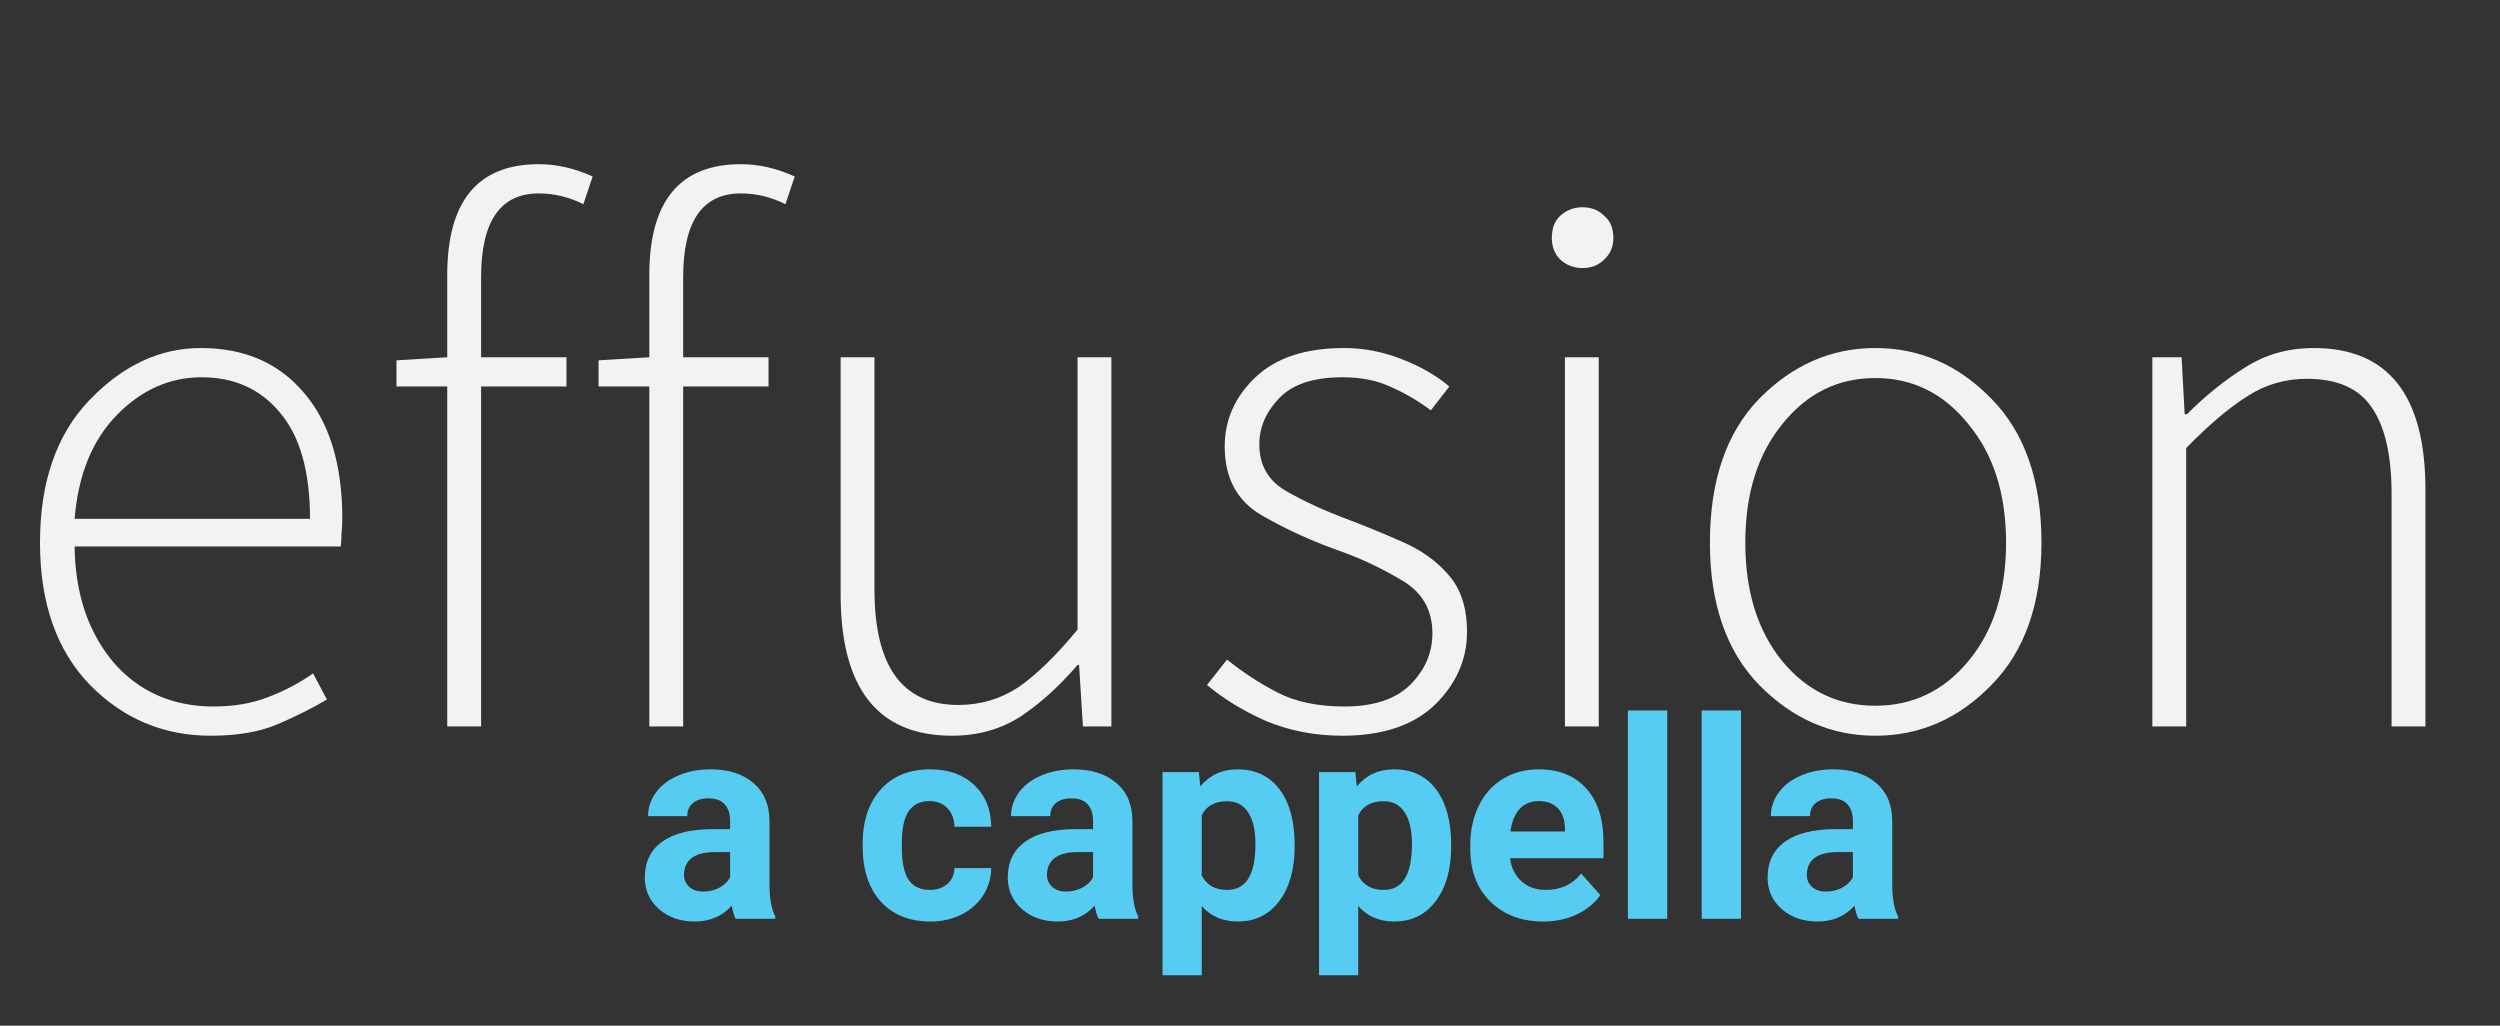 <svg width="117" height="48" viewBox="0 0 117 48" fill="none" xmlns="http://www.w3.org/2000/svg">
<rect x="0" y="0" width="117" height="48" fill="#333333" stroke="none"/>
<path d="M9.864 34.432C7.656 34.432 5.772 33.64 4.212 32.056C2.652 30.448 1.872 28.228 1.872 25.396C1.872 22.564 2.64 20.344 4.176 18.736C5.736 17.104 7.476 16.288 9.396 16.288C11.436 16.288 13.044 16.984 14.22 18.376C15.42 19.768 16.02 21.736 16.02 24.28C16.02 24.496 16.008 24.712 15.984 24.928C15.984 25.144 15.972 25.36 15.948 25.576H3.492C3.516 27.76 4.116 29.56 5.292 30.976C6.492 32.368 8.064 33.064 10.008 33.064C10.944 33.064 11.784 32.92 12.528 32.632C13.296 32.344 14.004 31.972 14.652 31.516L15.3 32.74C14.604 33.148 13.836 33.532 12.996 33.892C12.156 34.252 11.112 34.432 9.864 34.432ZM3.492 24.28H14.508C14.508 22.072 14.04 20.416 13.104 19.312C12.192 18.208 10.968 17.656 9.432 17.656C7.944 17.656 6.624 18.244 5.472 19.42C4.32 20.596 3.66 22.216 3.492 24.28ZM26.511 18.088H22.515V34H20.931V18.088H18.555V16.864L20.931 16.72V12.868C20.931 9.412 22.359 7.684 25.215 7.684C26.055 7.684 26.895 7.876 27.735 8.26L27.303 9.556C26.631 9.22 25.935 9.052 25.215 9.052C23.415 9.052 22.515 10.36 22.515 12.976V16.72H26.511V18.088ZM35.968 18.088H31.972V34H30.388V18.088H28.012V16.864L30.388 16.72V12.868C30.388 9.412 31.816 7.684 34.672 7.684C35.512 7.684 36.352 7.876 37.192 8.26L36.76 9.556C36.088 9.22 35.392 9.052 34.672 9.052C32.872 9.052 31.972 10.36 31.972 12.976V16.72H35.968V18.088ZM44.561 34.432C41.081 34.432 39.341 32.224 39.341 27.808V16.72H40.925V27.592C40.925 31.192 42.233 32.992 44.849 32.992C45.881 32.992 46.817 32.716 47.657 32.164C48.497 31.588 49.421 30.688 50.429 29.464V16.72H52.013V34H50.681L50.501 31.12H50.429C49.589 32.104 48.701 32.908 47.765 33.532C46.829 34.132 45.761 34.432 44.561 34.432ZM62.824 34.432C61.552 34.432 60.364 34.204 59.26 33.748C58.18 33.268 57.256 32.704 56.488 32.056L57.424 30.868C58.168 31.468 58.96 31.984 59.8 32.416C60.64 32.848 61.684 33.064 62.932 33.064C64.276 33.064 65.296 32.728 65.992 32.056C66.688 31.36 67.036 30.556 67.036 29.644C67.036 28.564 66.58 27.748 65.668 27.196C64.756 26.644 63.808 26.188 62.824 25.828C61.504 25.372 60.256 24.808 59.08 24.136C57.904 23.464 57.316 22.384 57.316 20.896C57.316 19.648 57.796 18.568 58.756 17.656C59.716 16.744 61.096 16.288 62.896 16.288C63.808 16.288 64.696 16.456 65.56 16.792C66.448 17.128 67.204 17.56 67.828 18.088L66.964 19.204C66.388 18.772 65.776 18.412 65.128 18.124C64.48 17.812 63.712 17.656 62.824 17.656C61.48 17.656 60.496 17.98 59.872 18.628C59.248 19.276 58.936 19.996 58.936 20.788C58.936 21.772 59.356 22.504 60.196 22.984C61.036 23.464 61.972 23.896 63.004 24.28C63.892 24.616 64.768 24.976 65.632 25.36C66.52 25.744 67.24 26.26 67.792 26.908C68.368 27.556 68.656 28.444 68.656 29.572C68.656 30.868 68.152 32.008 67.144 32.992C66.136 33.952 64.696 34.432 62.824 34.432ZM74.066 12.544C73.658 12.544 73.31 12.412 73.022 12.148C72.758 11.884 72.626 11.548 72.626 11.14C72.626 10.684 72.758 10.336 73.022 10.096C73.31 9.832 73.658 9.7 74.066 9.7C74.474 9.7 74.81 9.832 75.074 10.096C75.362 10.336 75.506 10.684 75.506 11.14C75.506 11.548 75.362 11.884 75.074 12.148C74.81 12.412 74.474 12.544 74.066 12.544ZM73.238 34V16.72H74.822V34H73.238ZM87.764 34.432C85.7 34.432 83.888 33.64 82.328 32.056C80.792 30.472 80.024 28.252 80.024 25.396C80.024 22.492 80.792 20.248 82.328 18.664C83.888 17.08 85.7 16.288 87.764 16.288C89.852 16.288 91.664 17.08 93.2 18.664C94.76 20.248 95.54 22.492 95.54 25.396C95.54 28.252 94.76 30.472 93.2 32.056C91.664 33.64 89.852 34.432 87.764 34.432ZM87.764 33.028C89.516 33.028 90.968 32.332 92.12 30.94C93.296 29.524 93.884 27.676 93.884 25.396C93.884 23.116 93.296 21.268 92.12 19.852C90.968 18.412 89.516 17.692 87.764 17.692C86.012 17.692 84.56 18.412 83.408 19.852C82.256 21.268 81.68 23.116 81.68 25.396C81.68 27.676 82.256 29.524 83.408 30.94C84.56 32.332 86.012 33.028 87.764 33.028ZM100.73 34V16.72H102.098L102.242 19.384H102.35C103.238 18.496 104.15 17.764 105.086 17.188C106.022 16.588 107.09 16.288 108.29 16.288C111.77 16.288 113.51 18.496 113.51 22.912V34H111.926V23.128C111.926 21.304 111.614 19.948 110.99 19.06C110.39 18.172 109.382 17.728 107.966 17.728C106.934 17.728 105.998 18.004 105.158 18.556C104.318 19.084 103.37 19.888 102.314 20.968V34H100.73Z" fill="#F2F2F2"/>
<path d="M34.43 43C34.346 42.835 34.284 42.63 34.246 42.384C33.802 42.879 33.224 43.127 32.513 43.127C31.84 43.127 31.282 42.932 30.838 42.543C30.398 42.154 30.177 41.663 30.177 41.07C30.177 40.342 30.446 39.784 30.984 39.395C31.525 39.005 32.306 38.808 33.326 38.804H34.17V38.411C34.17 38.093 34.088 37.839 33.922 37.649C33.762 37.459 33.506 37.363 33.154 37.363C32.846 37.363 32.602 37.437 32.425 37.585C32.251 37.734 32.164 37.937 32.164 38.195H30.33C30.33 37.797 30.453 37.429 30.698 37.09C30.943 36.752 31.29 36.487 31.739 36.297C32.188 36.102 32.691 36.005 33.25 36.005C34.096 36.005 34.767 36.219 35.262 36.646C35.761 37.069 36.011 37.666 36.011 38.436V41.413C36.015 42.065 36.106 42.558 36.284 42.892V43H34.43ZM32.913 41.724C33.184 41.724 33.434 41.665 33.662 41.546C33.891 41.424 34.06 41.261 34.17 41.058V39.877H33.484C32.566 39.877 32.078 40.194 32.018 40.829L32.012 40.937C32.012 41.166 32.092 41.354 32.253 41.502C32.414 41.65 32.634 41.724 32.913 41.724ZM43.514 41.648C43.852 41.648 44.127 41.555 44.339 41.369C44.551 41.182 44.661 40.935 44.669 40.626H46.389C46.385 41.092 46.258 41.519 46.008 41.908C45.759 42.293 45.416 42.594 44.98 42.81C44.548 43.021 44.07 43.127 43.546 43.127C42.564 43.127 41.789 42.816 41.222 42.194C40.655 41.568 40.372 40.704 40.372 39.604V39.483C40.372 38.425 40.653 37.581 41.216 36.951C41.779 36.32 42.551 36.005 43.533 36.005C44.392 36.005 45.08 36.25 45.596 36.741C46.116 37.228 46.381 37.877 46.389 38.69H44.669C44.661 38.334 44.551 38.047 44.339 37.827C44.127 37.602 43.848 37.49 43.501 37.49C43.074 37.49 42.75 37.647 42.53 37.96C42.314 38.269 42.206 38.773 42.206 39.471V39.661C42.206 40.368 42.314 40.876 42.53 41.185C42.746 41.493 43.074 41.648 43.514 41.648ZM51.417 43C51.332 42.835 51.271 42.63 51.233 42.384C50.788 42.879 50.211 43.127 49.5 43.127C48.827 43.127 48.268 42.932 47.824 42.543C47.384 42.154 47.164 41.663 47.164 41.07C47.164 40.342 47.432 39.784 47.97 39.395C48.511 39.005 49.292 38.808 50.312 38.804H51.156V38.411C51.156 38.093 51.074 37.839 50.909 37.649C50.748 37.459 50.492 37.363 50.141 37.363C49.832 37.363 49.589 37.437 49.411 37.585C49.237 37.734 49.151 37.937 49.151 38.195H47.316C47.316 37.797 47.439 37.429 47.684 37.09C47.93 36.752 48.277 36.487 48.725 36.297C49.174 36.102 49.677 36.005 50.236 36.005C51.082 36.005 51.753 36.219 52.248 36.646C52.748 37.069 52.997 37.666 52.997 38.436V41.413C53.002 42.065 53.092 42.558 53.27 42.892V43H51.417ZM49.9 41.724C50.17 41.724 50.42 41.665 50.649 41.546C50.877 41.424 51.046 41.261 51.156 41.058V39.877H50.471C49.553 39.877 49.064 40.194 49.005 40.829L48.998 40.937C48.998 41.166 49.079 41.354 49.239 41.502C49.4 41.65 49.62 41.724 49.9 41.724ZM60.589 39.629C60.589 40.687 60.348 41.536 59.865 42.175C59.387 42.81 58.74 43.127 57.923 43.127C57.229 43.127 56.668 42.886 56.241 42.403V45.641H54.406V36.132H56.108L56.171 36.805C56.615 36.272 57.195 36.005 57.91 36.005C58.757 36.005 59.415 36.318 59.884 36.944C60.354 37.571 60.589 38.434 60.589 39.534V39.629ZM58.755 39.496C58.755 38.857 58.64 38.364 58.412 38.017C58.188 37.67 57.859 37.497 57.428 37.497C56.852 37.497 56.457 37.717 56.241 38.157V40.969C56.465 41.422 56.865 41.648 57.441 41.648C58.317 41.648 58.755 40.931 58.755 39.496ZM67.914 39.629C67.914 40.687 67.673 41.536 67.191 42.175C66.712 42.81 66.065 43.127 65.248 43.127C64.554 43.127 63.993 42.886 63.566 42.403V45.641H61.732V36.132H63.433L63.496 36.805C63.941 36.272 64.52 36.005 65.236 36.005C66.082 36.005 66.74 36.318 67.21 36.944C67.679 37.571 67.914 38.434 67.914 39.534V39.629ZM66.08 39.496C66.08 38.857 65.966 38.364 65.737 38.017C65.513 37.67 65.185 37.497 64.753 37.497C64.178 37.497 63.782 37.717 63.566 38.157V40.969C63.79 41.422 64.19 41.648 64.766 41.648C65.642 41.648 66.08 40.931 66.08 39.496ZM72.218 43.127C71.211 43.127 70.39 42.818 69.755 42.2C69.124 41.582 68.809 40.759 68.809 39.731V39.553C68.809 38.863 68.942 38.248 69.209 37.706C69.476 37.16 69.852 36.741 70.339 36.449C70.83 36.153 71.388 36.005 72.015 36.005C72.954 36.005 73.693 36.301 74.23 36.894C74.772 37.486 75.043 38.326 75.043 39.414V40.163H70.669C70.728 40.611 70.906 40.971 71.202 41.242C71.503 41.513 71.882 41.648 72.338 41.648C73.045 41.648 73.597 41.392 73.995 40.88L74.897 41.889C74.622 42.279 74.249 42.583 73.779 42.803C73.31 43.019 72.789 43.127 72.218 43.127ZM72.008 37.49C71.644 37.49 71.348 37.613 71.12 37.858C70.895 38.104 70.752 38.455 70.688 38.912H73.24V38.766C73.231 38.36 73.121 38.047 72.91 37.827C72.698 37.602 72.398 37.49 72.008 37.49ZM78.026 43H76.185V33.25H78.026V43ZM81.479 43H79.638V33.25H81.479V43ZM86.976 43C86.892 42.835 86.83 42.63 86.792 42.384C86.348 42.879 85.77 43.127 85.059 43.127C84.386 43.127 83.828 42.932 83.383 42.543C82.943 42.154 82.723 41.663 82.723 41.07C82.723 40.342 82.992 39.784 83.529 39.395C84.071 39.005 84.852 38.808 85.872 38.804H86.716V38.411C86.716 38.093 86.633 37.839 86.468 37.649C86.308 37.459 86.052 37.363 85.7 37.363C85.391 37.363 85.148 37.437 84.97 37.585C84.797 37.734 84.71 37.937 84.71 38.195H82.876C82.876 37.797 82.998 37.429 83.244 37.09C83.489 36.752 83.836 36.487 84.285 36.297C84.733 36.102 85.237 36.005 85.796 36.005C86.642 36.005 87.313 36.219 87.808 36.646C88.307 37.069 88.557 37.666 88.557 38.436V41.413C88.561 42.065 88.652 42.558 88.83 42.892V43H86.976ZM85.459 41.724C85.73 41.724 85.98 41.665 86.208 41.546C86.437 41.424 86.606 41.261 86.716 41.058V39.877H86.03C85.112 39.877 84.623 40.194 84.564 40.829L84.558 40.937C84.558 41.166 84.638 41.354 84.799 41.502C84.96 41.65 85.18 41.724 85.459 41.724Z" fill="#56CCF2"/>
</svg>
